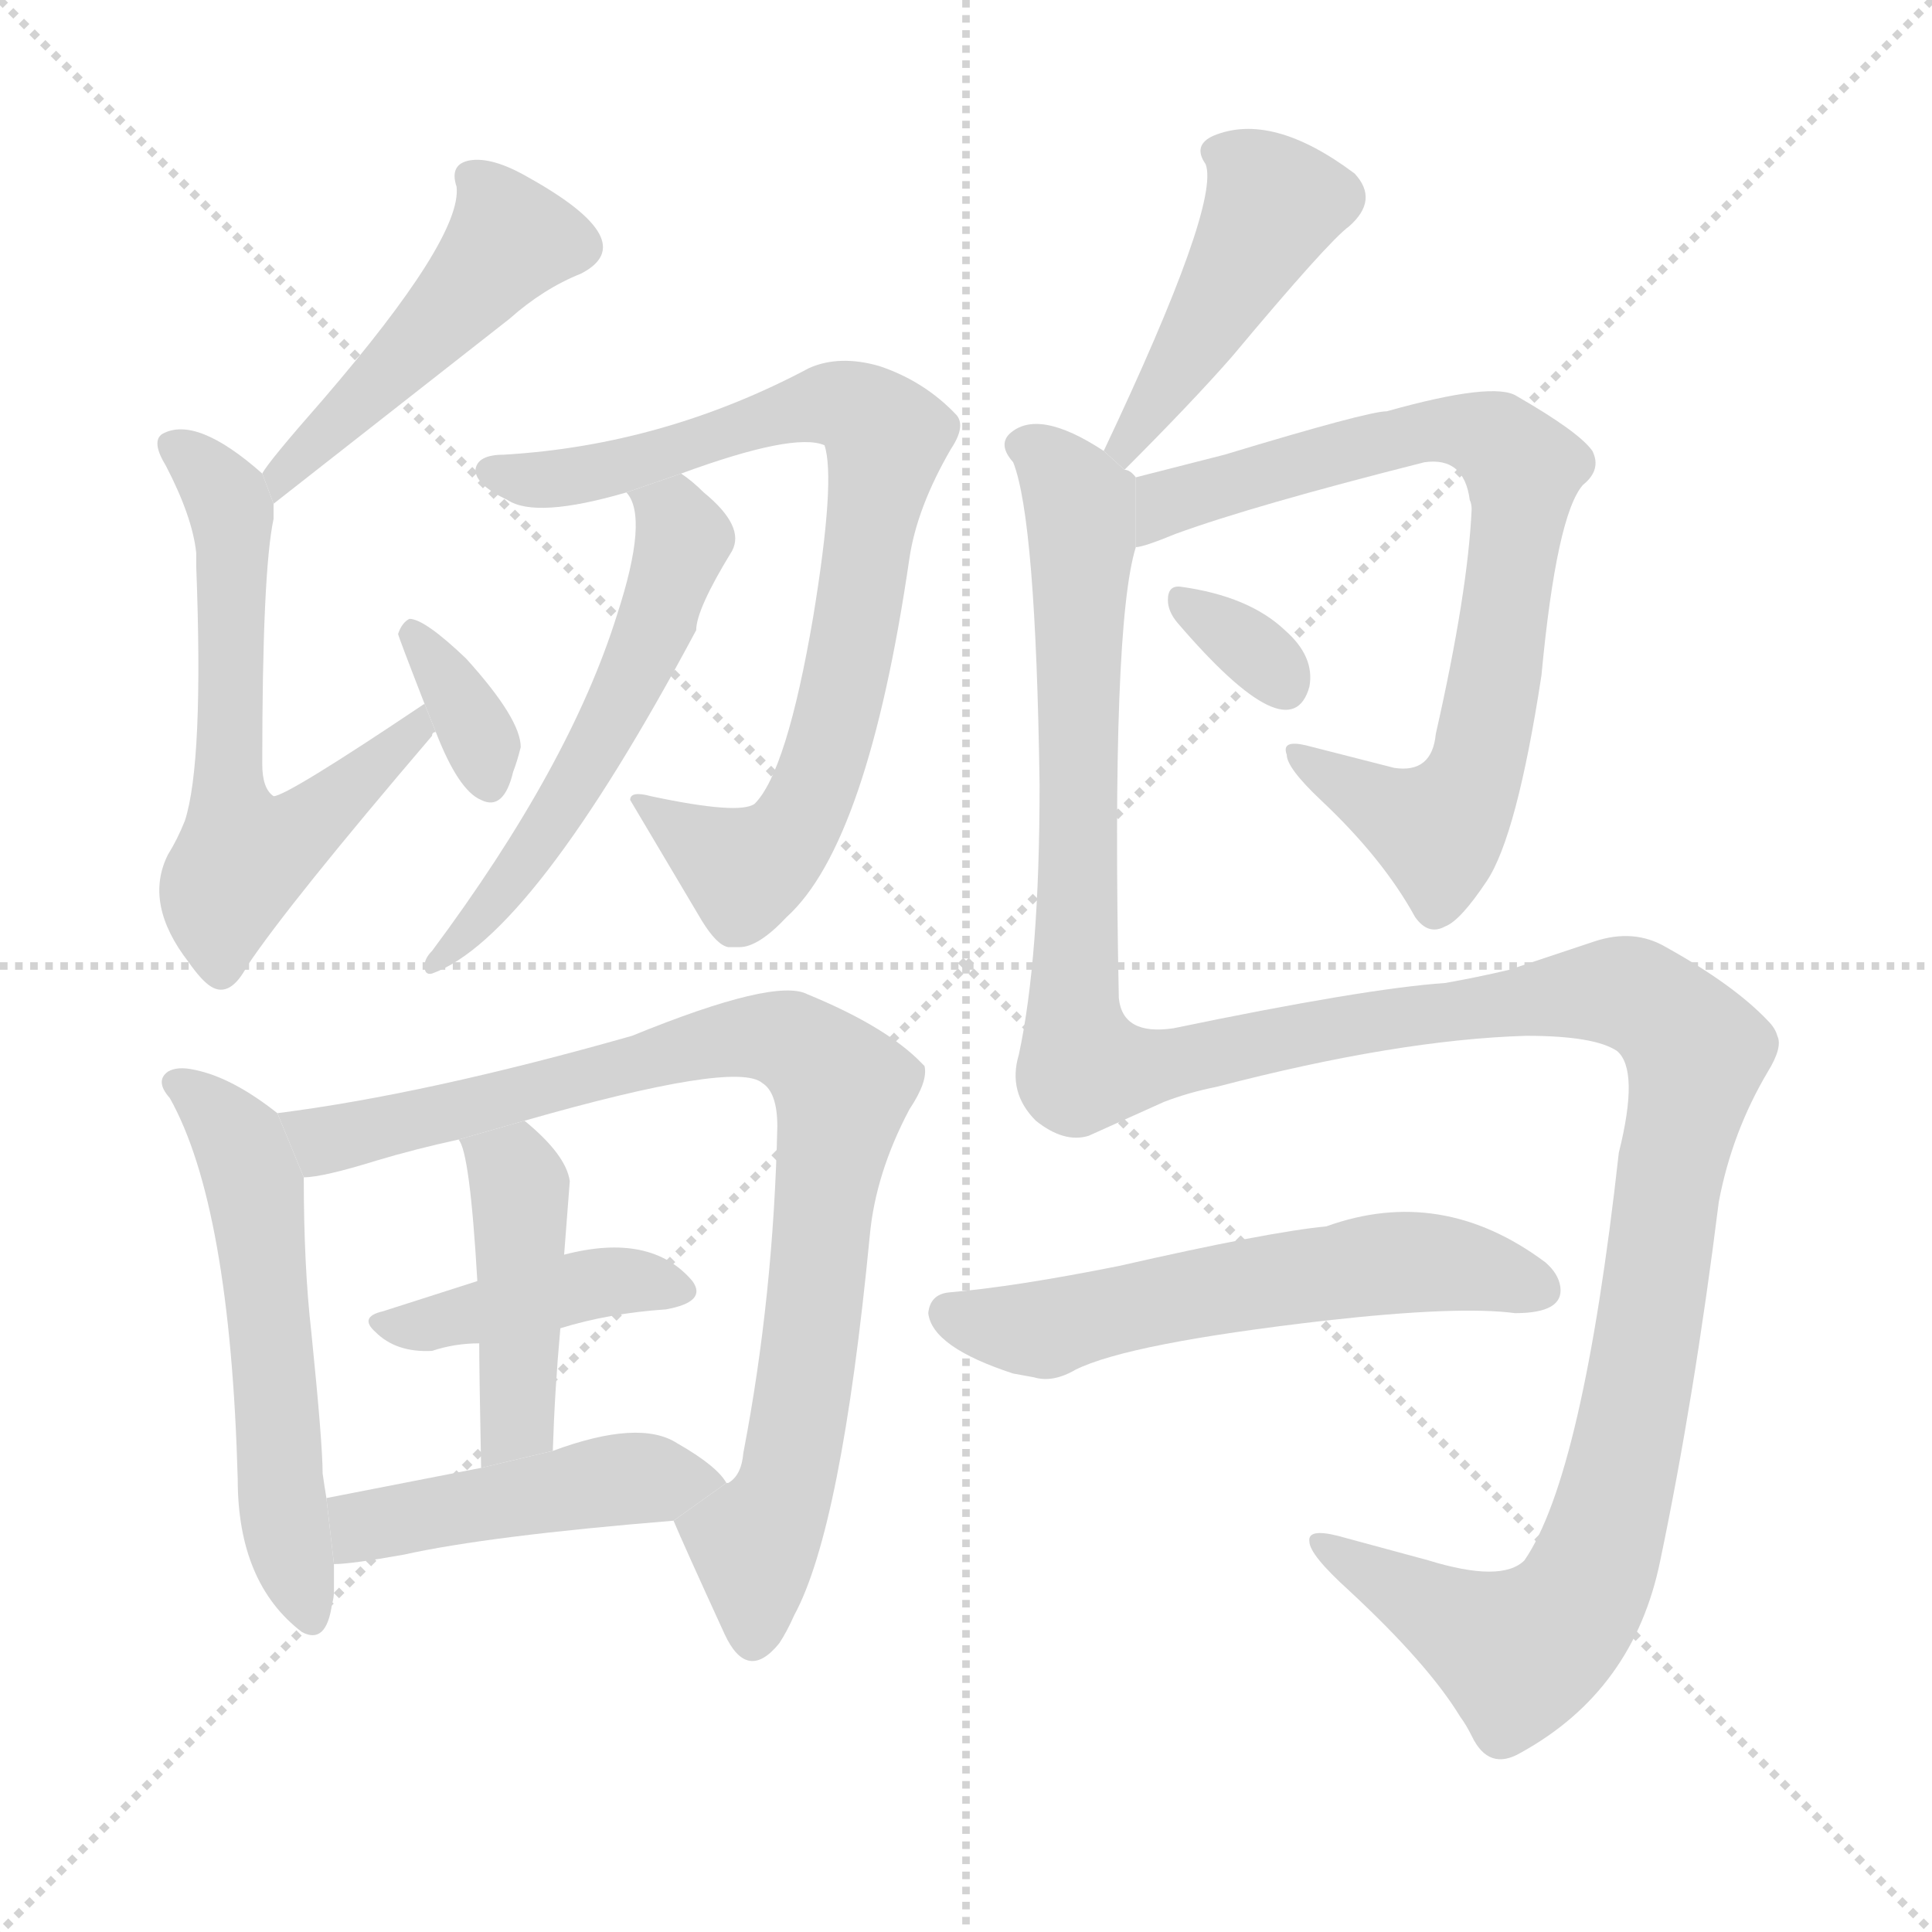 <svg version="1.1" viewBox="0 0 1024 1024" xmlns="http://www.w3.org/2000/svg">
  <g stroke="lightgray" stroke-dasharray="1,1" stroke-width="1" transform="scale(4, 4)">
    <line x1="0" y1="0" x2="256" y2="256"></line>
    <line x1="256" y1="0" x2="0" y2="256"></line>
    <line x1="128" y1="0" x2="128" y2="256"></line>
    <line x1="0" y1="128" x2="256" y2="128"></line>
  </g>
  <g transform="scale(1, -1) translate(0, -900)">
    <style type="text/css">
      
        @keyframes keyframes0 {
          from {
            stroke: blue;
            stroke-dashoffset: 475;
            stroke-width: 128;
          }
          61% {
            animation-timing-function: step-end;
            stroke: blue;
            stroke-dashoffset: 0;
            stroke-width: 128;
          }
          to {
            stroke: black;
            stroke-width: 1024;
          }
        }
        #make-me-a-hanzi-animation-0 {
          animation: keyframes0 0.637s both;
          animation-delay: 0s;
          animation-timing-function: linear;
        }
      
        @keyframes keyframes1 {
          from {
            stroke: blue;
            stroke-dashoffset: 608;
            stroke-width: 128;
          }
          66% {
            animation-timing-function: step-end;
            stroke: blue;
            stroke-dashoffset: 0;
            stroke-width: 128;
          }
          to {
            stroke: black;
            stroke-width: 1024;
          }
        }
        #make-me-a-hanzi-animation-1 {
          animation: keyframes1 0.745s both;
          animation-delay: 0.637s;
          animation-timing-function: linear;
        }
      
        @keyframes keyframes2 {
          from {
            stroke: blue;
            stroke-dashoffset: 344;
            stroke-width: 128;
          }
          53% {
            animation-timing-function: step-end;
            stroke: blue;
            stroke-dashoffset: 0;
            stroke-width: 128;
          }
          to {
            stroke: black;
            stroke-width: 1024;
          }
        }
        #make-me-a-hanzi-animation-2 {
          animation: keyframes2 0.53s both;
          animation-delay: 1.381s;
          animation-timing-function: linear;
        }
      
        @keyframes keyframes3 {
          from {
            stroke: blue;
            stroke-dashoffset: 790;
            stroke-width: 128;
          }
          72% {
            animation-timing-function: step-end;
            stroke: blue;
            stroke-dashoffset: 0;
            stroke-width: 128;
          }
          to {
            stroke: black;
            stroke-width: 1024;
          }
        }
        #make-me-a-hanzi-animation-3 {
          animation: keyframes3 0.893s both;
          animation-delay: 1.911s;
          animation-timing-function: linear;
        }
      
        @keyframes keyframes4 {
          from {
            stroke: blue;
            stroke-dashoffset: 552;
            stroke-width: 128;
          }
          64% {
            animation-timing-function: step-end;
            stroke: blue;
            stroke-dashoffset: 0;
            stroke-width: 128;
          }
          to {
            stroke: black;
            stroke-width: 1024;
          }
        }
        #make-me-a-hanzi-animation-4 {
          animation: keyframes4 0.699s both;
          animation-delay: 2.804s;
          animation-timing-function: linear;
        }
      
        @keyframes keyframes5 {
          from {
            stroke: blue;
            stroke-dashoffset: 552;
            stroke-width: 128;
          }
          64% {
            animation-timing-function: step-end;
            stroke: blue;
            stroke-dashoffset: 0;
            stroke-width: 128;
          }
          to {
            stroke: black;
            stroke-width: 1024;
          }
        }
        #make-me-a-hanzi-animation-5 {
          animation: keyframes5 0.699s both;
          animation-delay: 3.503s;
          animation-timing-function: linear;
        }
      
        @keyframes keyframes6 {
          from {
            stroke: blue;
            stroke-dashoffset: 863;
            stroke-width: 128;
          }
          74% {
            animation-timing-function: step-end;
            stroke: blue;
            stroke-dashoffset: 0;
            stroke-width: 128;
          }
          to {
            stroke: black;
            stroke-width: 1024;
          }
        }
        #make-me-a-hanzi-animation-6 {
          animation: keyframes6 0.952s both;
          animation-delay: 4.203s;
          animation-timing-function: linear;
        }
      
        @keyframes keyframes7 {
          from {
            stroke: blue;
            stroke-dashoffset: 407;
            stroke-width: 128;
          }
          57% {
            animation-timing-function: step-end;
            stroke: blue;
            stroke-dashoffset: 0;
            stroke-width: 128;
          }
          to {
            stroke: black;
            stroke-width: 1024;
          }
        }
        #make-me-a-hanzi-animation-7 {
          animation: keyframes7 0.581s both;
          animation-delay: 5.155s;
          animation-timing-function: linear;
        }
      
        @keyframes keyframes8 {
          from {
            stroke: blue;
            stroke-dashoffset: 439;
            stroke-width: 128;
          }
          59% {
            animation-timing-function: step-end;
            stroke: blue;
            stroke-dashoffset: 0;
            stroke-width: 128;
          }
          to {
            stroke: black;
            stroke-width: 1024;
          }
        }
        #make-me-a-hanzi-animation-8 {
          animation: keyframes8 0.607s both;
          animation-delay: 5.736s;
          animation-timing-function: linear;
        }
      
        @keyframes keyframes9 {
          from {
            stroke: blue;
            stroke-dashoffset: 462;
            stroke-width: 128;
          }
          60% {
            animation-timing-function: step-end;
            stroke: blue;
            stroke-dashoffset: 0;
            stroke-width: 128;
          }
          to {
            stroke: black;
            stroke-width: 1024;
          }
        }
        #make-me-a-hanzi-animation-9 {
          animation: keyframes9 0.626s both;
          animation-delay: 6.343s;
          animation-timing-function: linear;
        }
      
        @keyframes keyframes10 {
          from {
            stroke: blue;
            stroke-dashoffset: 444;
            stroke-width: 128;
          }
          59% {
            animation-timing-function: step-end;
            stroke: blue;
            stroke-dashoffset: 0;
            stroke-width: 128;
          }
          to {
            stroke: black;
            stroke-width: 1024;
          }
        }
        #make-me-a-hanzi-animation-10 {
          animation: keyframes10 0.611s both;
          animation-delay: 6.969s;
          animation-timing-function: linear;
        }
      
        @keyframes keyframes11 {
          from {
            stroke: blue;
            stroke-dashoffset: 759;
            stroke-width: 128;
          }
          71% {
            animation-timing-function: step-end;
            stroke: blue;
            stroke-dashoffset: 0;
            stroke-width: 128;
          }
          to {
            stroke: black;
            stroke-width: 1024;
          }
        }
        #make-me-a-hanzi-animation-11 {
          animation: keyframes11 0.868s both;
          animation-delay: 7.581s;
          animation-timing-function: linear;
        }
      
        @keyframes keyframes12 {
          from {
            stroke: blue;
            stroke-dashoffset: 323;
            stroke-width: 128;
          }
          51% {
            animation-timing-function: step-end;
            stroke: blue;
            stroke-dashoffset: 0;
            stroke-width: 128;
          }
          to {
            stroke: black;
            stroke-width: 1024;
          }
        }
        #make-me-a-hanzi-animation-12 {
          animation: keyframes12 0.513s both;
          animation-delay: 8.448s;
          animation-timing-function: linear;
        }
      
        @keyframes keyframes13 {
          from {
            stroke: blue;
            stroke-dashoffset: 1396;
            stroke-width: 128;
          }
          82% {
            animation-timing-function: step-end;
            stroke: blue;
            stroke-dashoffset: 0;
            stroke-width: 128;
          }
          to {
            stroke: black;
            stroke-width: 1024;
          }
        }
        #make-me-a-hanzi-animation-13 {
          animation: keyframes13 1.386s both;
          animation-delay: 8.961s;
          animation-timing-function: linear;
        }
      
        @keyframes keyframes14 {
          from {
            stroke: blue;
            stroke-dashoffset: 572;
            stroke-width: 128;
          }
          65% {
            animation-timing-function: step-end;
            stroke: blue;
            stroke-dashoffset: 0;
            stroke-width: 128;
          }
          to {
            stroke: black;
            stroke-width: 1024;
          }
        }
        #make-me-a-hanzi-animation-14 {
          animation: keyframes14 0.715s both;
          animation-delay: 10.347s;
          animation-timing-function: linear;
        }
      
    </style>
    
      <path d="M 145 633 L 270 731 Q 288 747 308 755 Q 341 772 280 806 Q 261 817 249 815 Q 238 813 242 801 Q 245 774 171 688 Q 142 655 139 649 L 145 633 Z" fill="lightgray"></path>
    
      <path d="M 225 527 Q 152 478 145 478 Q 139 482 139 495 Q 139 597 145 625 L 145 633 L 139 649 Q 104 680 86 670 Q 80 666 88 653 Q 102 626 104 607 L 104 600 Q 108 496 98 465 Q 94 455 89 447 Q 76 421 100 390 Q 107 380 112 377 Q 122 371 131 388 Q 153 421 229 510 Q 229 512 231 512 L 225 527 Z" fill="lightgray"></path>
    
      <path d="M 231 512 Q 243 481 255 476 Q 267 470 272 491 Q 274 496 276 504 Q 276 519 247 551 Q 225 572 217 572 Q 213 570 211 564 Q 211 563 225 527 L 231 512 Z" fill="lightgray"></path>
    
      <path d="M 361 649 Q 421 671 437 664 Q 443 646 431 573 Q 417 491 400 474 Q 392 468 345 478 Q 334 481 334 476 L 372 412 Q 380 399 386 398 L 392 398 Q 402 398 417 414 Q 460 453 482 604 Q 486 631 504 662 Q 512 674 507 680 Q 490 698 466 706 Q 445 712 429 705 Q 352 664 267 659 Q 253 659 252 651 Q 252 643 269 635 Q 284 625 332 639 L 361 649 Z" fill="lightgray"></path>
    
      <path d="M 332 639 Q 344 626 327 574 Q 302 494 229 396 Q 225 392 225 388 Q 225 383 229 384 Q 282 403 369 566 Q 369 577 388 608 Q 395 621 373 639 Q 367 645 361 649 L 332 639 Z" fill="lightgray"></path>
    
      <path d="M 147 310 Q 123 329 103 333 Q 94 335 89 332 Q 82 327 90 318 Q 122 261 126 116 Q 126 61 160 35 Q 173 28 176 50 Q 177 53 177 57 L 177 71 L 173 106 Q 172 112 171 119 Q 171 135 165 194 Q 161 229 161 276 L 147 310 Z" fill="lightgray"></path>
    
      <path d="M 357 94 Q 362 82 384 34 Q 396 8 413 29 Q 417 35 421 44 Q 446 90 461 245 Q 464 278 482 312 Q 492 327 490 335 L 486 339 Q 467 357 428 373 Q 411 382 335 351 Q 226 320 147 310 L 161 276 Q 171 276 200 285 Q 220 291 243 296 L 278 306 Q 390 338 404 326 Q 412 321 412 303 Q 410 213 394 130 Q 393 118 386 114 L 385 114 L 357 94 Z" fill="lightgray"></path>
    
      <path d="M 297 196 Q 323 204 353 206 Q 375 210 367 221 Q 345 247 299 235 L 253 221 L 203 205 Q 190 202 199 194 Q 210 183 229 184 Q 241 188 254 188 L 297 196 Z" fill="lightgray"></path>
    
      <path d="M 299 235 L 302 274 Q 300 288 278 306 L 243 296 Q 249 290 253 221 L 254 188 Q 254 173 255 122 L 293 131 Q 294 163 297 196 L 299 235 Z" fill="lightgray"></path>
    
      <path d="M 177 71 Q 186 71 214 76 Q 259 86 357 94 L 385 114 Q 380 123 359 135 Q 339 148 293 131 L 255 122 L 173 106 L 177 71 Z" fill="lightgray"></path>
    
      <path d="M 596 651 Q 632 687 653 711 Q 704 772 715 780 Q 731 794 718 808 Q 674 841 643 828 Q 632 823 639 813 Q 647 792 585 661 L 596 651 Z" fill="lightgray"></path>
    
      <path d="M 602 610 Q 606 610 623 617 Q 664 632 755 655 Q 776 658 779 635 Q 780 633 780 630 Q 778 586 761 511 Q 759 490 739 493 L 692 505 Q 679 508 682 500 Q 682 493 700 476 Q 733 445 750 414 Q 757 404 766 409 Q 774 412 788 433 Q 804 457 817 542 Q 825 627 839 643 Q 849 651 844 661 Q 837 671 804 690 Q 792 698 735 682 Q 725 682 649 659 L 602 647 L 602 610 Z" fill="lightgray"></path>
    
      <path d="M 624 570 Q 684 500 694 536 Q 697 552 681 566 Q 662 584 626 589 Q 619 590 619 582 Q 619 576 624 570 Z" fill="lightgray"></path>
    
      <path d="M 549 306 Q 564 294 577 298 L 617 316 Q 630 321 645 324 Q 741 349 809 351 Q 845 351 857 343 Q 869 333 858 289 Q 839 118 808 73 Q 796 61 757 73 L 709 86 Q 693 90 694 83 Q 694 76 715 57 Q 757 18 774 -10 Q 777 -14 780 -20 Q 789 -39 806 -29 Q 866 4 880 73 Q 898 159 911 263 Q 918 300 937 332 Q 945 345 942 351 Q 941 355 937 359 Q 919 378 883 398 Q 866 408 845 401 L 800 386 Q 783 382 766 379 Q 723 376 622 355 Q 595 351 593 371 Q 589 568 602 610 L 602 647 Q 599 651 596 651 L 585 661 Q 550 684 535 670 Q 529 664 537 655 Q 549 625 551 484 Q 551 392 540 341 Q 534 321 549 306 Z" fill="lightgray"></path>
    
      <path d="M 570 174 Q 598 188 702 200 Q 773 208 803 204 Q 829 204 827 218 Q 826 225 819 231 Q 764 272 703 250 Q 672 247 593 229 Q 538 218 503 215 Q 493 214 492 204 Q 494 186 537 172 L 548 170 Q 558 167 570 174 Z" fill="lightgray"></path>
    
    
      <clipPath id="make-me-a-hanzi-clip-0">
        <path d="M 145 633 L 270 731 Q 288 747 308 755 Q 341 772 280 806 Q 261 817 249 815 Q 238 813 242 801 Q 245 774 171 688 Q 142 655 139 649 L 145 633 Z"></path>
      </clipPath>
      <path clip-path="url(#make-me-a-hanzi-clip-0)" d="M 253 804 L 271 773 L 152 652 L 150 639" fill="none" id="make-me-a-hanzi-animation-0" stroke-dasharray="347 694" stroke-linecap="round"></path>
    
      <clipPath id="make-me-a-hanzi-clip-1">
        <path d="M 225 527 Q 152 478 145 478 Q 139 482 139 495 Q 139 597 145 625 L 145 633 L 139 649 Q 104 680 86 670 Q 80 666 88 653 Q 102 626 104 607 L 104 600 Q 108 496 98 465 Q 94 455 89 447 Q 76 421 100 390 Q 107 380 112 377 Q 122 371 131 388 Q 153 421 229 510 Q 229 512 231 512 L 225 527 Z"></path>
      </clipPath>
      <path clip-path="url(#make-me-a-hanzi-clip-1)" d="M 93 664 L 120 637 L 123 625 L 121 486 L 129 446 L 154 456 L 216 513 L 226 515" fill="none" id="make-me-a-hanzi-animation-1" stroke-dasharray="480 960" stroke-linecap="round"></path>
    
      <clipPath id="make-me-a-hanzi-clip-2">
        <path d="M 231 512 Q 243 481 255 476 Q 267 470 272 491 Q 274 496 276 504 Q 276 519 247 551 Q 225 572 217 572 Q 213 570 211 564 Q 211 563 225 527 L 231 512 Z"></path>
      </clipPath>
      <path clip-path="url(#make-me-a-hanzi-clip-2)" d="M 218 565 L 242 534 L 259 488" fill="none" id="make-me-a-hanzi-animation-2" stroke-dasharray="216 432" stroke-linecap="round"></path>
    
      <clipPath id="make-me-a-hanzi-clip-3">
        <path d="M 361 649 Q 421 671 437 664 Q 443 646 431 573 Q 417 491 400 474 Q 392 468 345 478 Q 334 481 334 476 L 372 412 Q 380 399 386 398 L 392 398 Q 402 398 417 414 Q 460 453 482 604 Q 486 631 504 662 Q 512 674 507 680 Q 490 698 466 706 Q 445 712 429 705 Q 352 664 267 659 Q 253 659 252 651 Q 252 643 269 635 Q 284 625 332 639 L 361 649 Z"></path>
      </clipPath>
      <path clip-path="url(#make-me-a-hanzi-clip-3)" d="M 260 650 L 286 645 L 318 648 L 398 677 L 441 686 L 455 683 L 470 667 L 447 536 L 433 486 L 417 455 L 395 439 L 354 468 L 341 471" fill="none" id="make-me-a-hanzi-animation-3" stroke-dasharray="662 1324" stroke-linecap="round"></path>
    
      <clipPath id="make-me-a-hanzi-clip-4">
        <path d="M 332 639 Q 344 626 327 574 Q 302 494 229 396 Q 225 392 225 388 Q 225 383 229 384 Q 282 403 369 566 Q 369 577 388 608 Q 395 621 373 639 Q 367 645 361 649 L 332 639 Z"></path>
      </clipPath>
      <path clip-path="url(#make-me-a-hanzi-clip-4)" d="M 340 639 L 362 616 L 347 564 L 290 459 L 231 390" fill="none" id="make-me-a-hanzi-animation-4" stroke-dasharray="424 848" stroke-linecap="round"></path>
    
      <clipPath id="make-me-a-hanzi-clip-5">
        <path d="M 147 310 Q 123 329 103 333 Q 94 335 89 332 Q 82 327 90 318 Q 122 261 126 116 Q 126 61 160 35 Q 173 28 176 50 Q 177 53 177 57 L 177 71 L 173 106 Q 172 112 171 119 Q 171 135 165 194 Q 161 229 161 276 L 147 310 Z"></path>
      </clipPath>
      <path clip-path="url(#make-me-a-hanzi-clip-5)" d="M 97 326 L 127 295 L 136 268 L 150 94 L 165 46" fill="none" id="make-me-a-hanzi-animation-5" stroke-dasharray="424 848" stroke-linecap="round"></path>
    
      <clipPath id="make-me-a-hanzi-clip-6">
        <path d="M 357 94 Q 362 82 384 34 Q 396 8 413 29 Q 417 35 421 44 Q 446 90 461 245 Q 464 278 482 312 Q 492 327 490 335 L 486 339 Q 467 357 428 373 Q 411 382 335 351 Q 226 320 147 310 L 161 276 Q 171 276 200 285 Q 220 291 243 296 L 278 306 Q 390 338 404 326 Q 412 321 412 303 Q 410 213 394 130 Q 393 118 386 114 L 385 114 L 357 94 Z"></path>
      </clipPath>
      <path clip-path="url(#make-me-a-hanzi-clip-6)" d="M 154 306 L 173 295 L 288 320 L 393 351 L 418 349 L 436 336 L 446 321 L 436 236 L 418 119 L 400 82 L 399 35" fill="none" id="make-me-a-hanzi-animation-6" stroke-dasharray="735 1470" stroke-linecap="round"></path>
    
      <clipPath id="make-me-a-hanzi-clip-7">
        <path d="M 297 196 Q 323 204 353 206 Q 375 210 367 221 Q 345 247 299 235 L 253 221 L 203 205 Q 190 202 199 194 Q 210 183 229 184 Q 241 188 254 188 L 297 196 Z"></path>
      </clipPath>
      <path clip-path="url(#make-me-a-hanzi-clip-7)" d="M 209 196 L 324 221 L 357 216" fill="none" id="make-me-a-hanzi-animation-7" stroke-dasharray="279 558" stroke-linecap="round"></path>
    
      <clipPath id="make-me-a-hanzi-clip-8">
        <path d="M 299 235 L 302 274 Q 300 288 278 306 L 243 296 Q 249 290 253 221 L 254 188 Q 254 173 255 122 L 293 131 Q 294 163 297 196 L 299 235 Z"></path>
      </clipPath>
      <path clip-path="url(#make-me-a-hanzi-clip-8)" d="M 249 296 L 272 279 L 276 269 L 274 147 L 259 132" fill="none" id="make-me-a-hanzi-animation-8" stroke-dasharray="311 622" stroke-linecap="round"></path>
    
      <clipPath id="make-me-a-hanzi-clip-9">
        <path d="M 177 71 Q 186 71 214 76 Q 259 86 357 94 L 385 114 Q 380 123 359 135 Q 339 148 293 131 L 255 122 L 173 106 L 177 71 Z"></path>
      </clipPath>
      <path clip-path="url(#make-me-a-hanzi-clip-9)" d="M 181 77 L 192 90 L 211 95 L 334 117 L 378 114" fill="none" id="make-me-a-hanzi-animation-9" stroke-dasharray="334 668" stroke-linecap="round"></path>
    
      <clipPath id="make-me-a-hanzi-clip-10">
        <path d="M 596 651 Q 632 687 653 711 Q 704 772 715 780 Q 731 794 718 808 Q 674 841 643 828 Q 632 823 639 813 Q 647 792 585 661 L 596 651 Z"></path>
      </clipPath>
      <path clip-path="url(#make-me-a-hanzi-clip-10)" d="M 653 817 L 675 791 L 606 675 L 596 670 L 596 662" fill="none" id="make-me-a-hanzi-animation-10" stroke-dasharray="316 632" stroke-linecap="round"></path>
    
      <clipPath id="make-me-a-hanzi-clip-11">
        <path d="M 602 610 Q 606 610 623 617 Q 664 632 755 655 Q 776 658 779 635 Q 780 633 780 630 Q 778 586 761 511 Q 759 490 739 493 L 692 505 Q 679 508 682 500 Q 682 493 700 476 Q 733 445 750 414 Q 757 404 766 409 Q 774 412 788 433 Q 804 457 817 542 Q 825 627 839 643 Q 849 651 844 661 Q 837 671 804 690 Q 792 698 735 682 Q 725 682 649 659 L 602 647 L 602 610 Z"></path>
      </clipPath>
      <path clip-path="url(#make-me-a-hanzi-clip-11)" d="M 604 616 L 624 636 L 749 671 L 783 671 L 807 651 L 796 556 L 774 474 L 762 461 L 689 498" fill="none" id="make-me-a-hanzi-animation-11" stroke-dasharray="631 1262" stroke-linecap="round"></path>
    
      <clipPath id="make-me-a-hanzi-clip-12">
        <path d="M 624 570 Q 684 500 694 536 Q 697 552 681 566 Q 662 584 626 589 Q 619 590 619 582 Q 619 576 624 570 Z"></path>
      </clipPath>
      <path clip-path="url(#make-me-a-hanzi-clip-12)" d="M 629 579 L 681 537" fill="none" id="make-me-a-hanzi-animation-12" stroke-dasharray="195 390" stroke-linecap="round"></path>
    
      <clipPath id="make-me-a-hanzi-clip-13">
        <path d="M 549 306 Q 564 294 577 298 L 617 316 Q 630 321 645 324 Q 741 349 809 351 Q 845 351 857 343 Q 869 333 858 289 Q 839 118 808 73 Q 796 61 757 73 L 709 86 Q 693 90 694 83 Q 694 76 715 57 Q 757 18 774 -10 Q 777 -14 780 -20 Q 789 -39 806 -29 Q 866 4 880 73 Q 898 159 911 263 Q 918 300 937 332 Q 945 345 942 351 Q 941 355 937 359 Q 919 378 883 398 Q 866 408 845 401 L 800 386 Q 783 382 766 379 Q 723 376 622 355 Q 595 351 593 371 Q 589 568 602 610 L 602 647 Q 599 651 596 651 L 585 661 Q 550 684 535 670 Q 529 664 537 655 Q 549 625 551 484 Q 551 392 540 341 Q 534 321 549 306 Z"></path>
      </clipPath>
      <path clip-path="url(#make-me-a-hanzi-clip-13)" d="M 544 664 L 565 645 L 573 628 L 569 370 L 574 335 L 601 333 L 704 355 L 845 375 L 875 368 L 899 342 L 858 112 L 835 49 L 805 24 L 702 83" fill="none" id="make-me-a-hanzi-animation-13" stroke-dasharray="1268 2536" stroke-linecap="round"></path>
    
      <clipPath id="make-me-a-hanzi-clip-14">
        <path d="M 570 174 Q 598 188 702 200 Q 773 208 803 204 Q 829 204 827 218 Q 826 225 819 231 Q 764 272 703 250 Q 672 247 593 229 Q 538 218 503 215 Q 493 214 492 204 Q 494 186 537 172 L 548 170 Q 558 167 570 174 Z"></path>
      </clipPath>
      <path clip-path="url(#make-me-a-hanzi-clip-14)" d="M 503 204 L 547 195 L 742 231 L 776 229 L 813 218" fill="none" id="make-me-a-hanzi-animation-14" stroke-dasharray="444 888" stroke-linecap="round"></path>
    
  </g>
</svg>